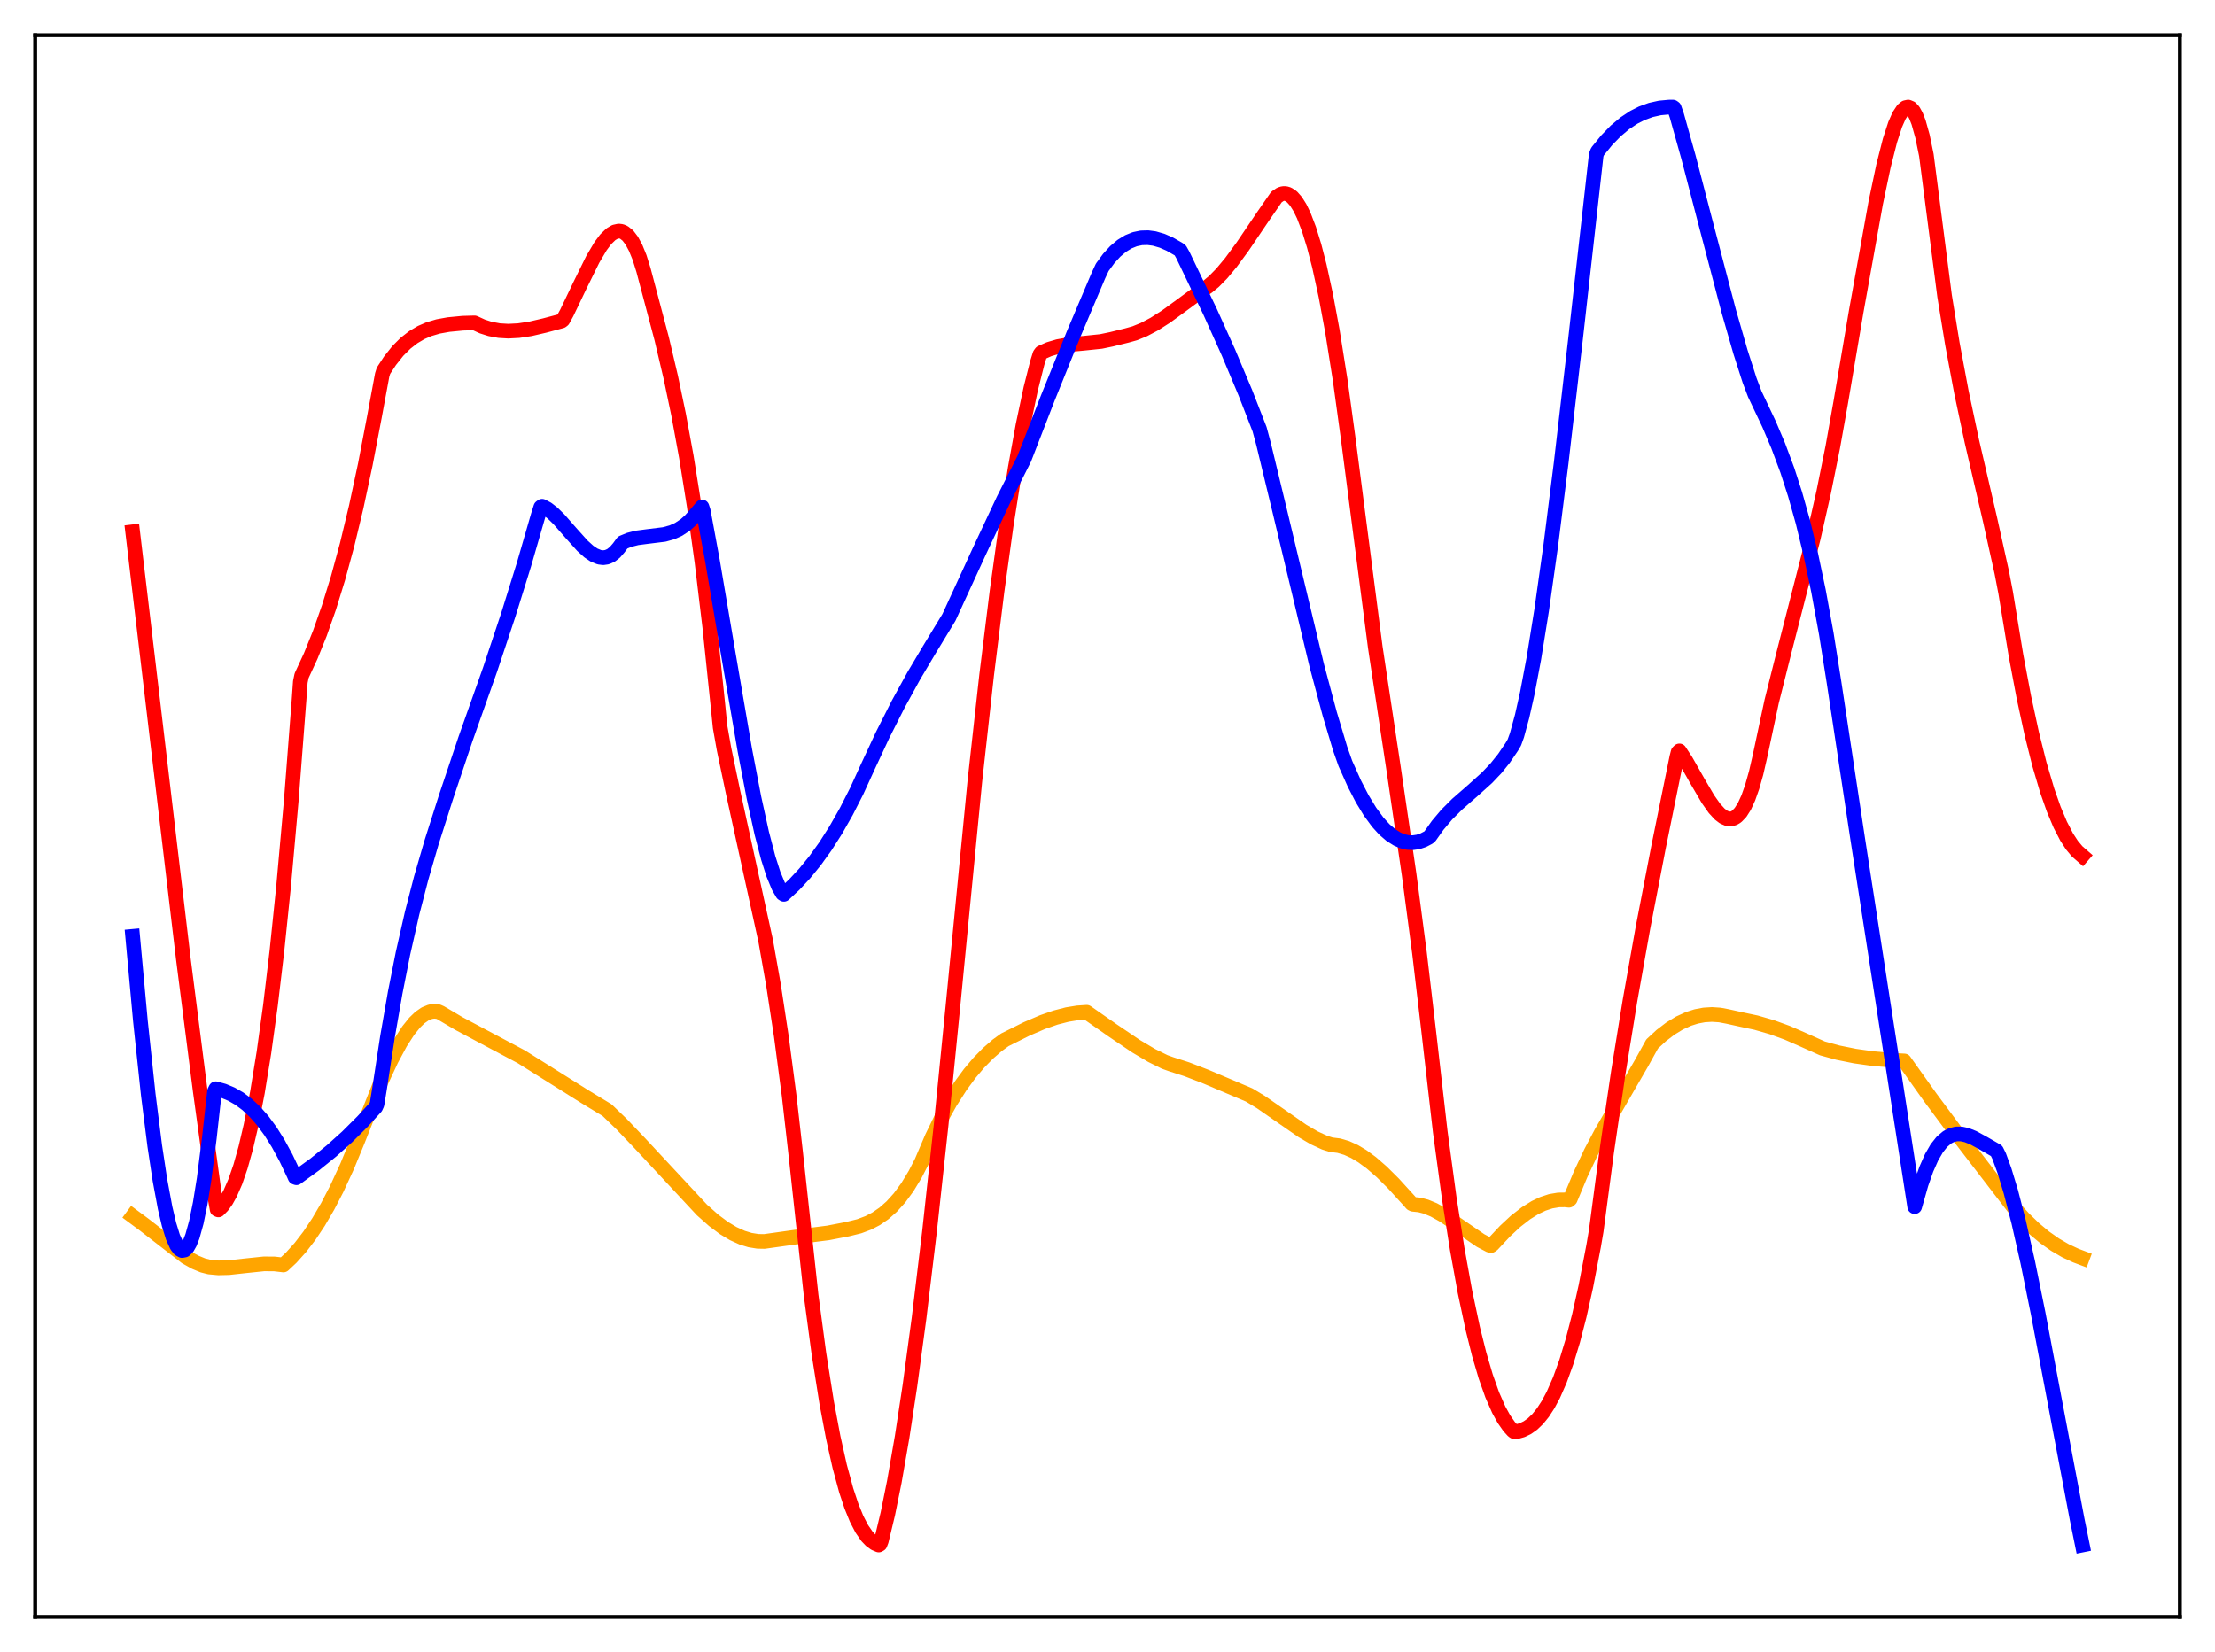 <?xml version="1.0" encoding="utf-8" standalone="no"?>
<!DOCTYPE svg PUBLIC "-//W3C//DTD SVG 1.1//EN"
  "http://www.w3.org/Graphics/SVG/1.1/DTD/svg11.dtd">
<svg xmlns:xlink="http://www.w3.org/1999/xlink" width="453.6pt" height="338.4pt" viewBox="0 0 453.6 338.4" xmlns="http://www.w3.org/2000/svg" version="1.1">
 <defs>
  <style type="text/css">*{stroke-linejoin: round; stroke-linecap: butt}</style>
 </defs>
 <g id="figure_1">
  <g id="patch_1">
   <path d="M 0 338.4 
L 453.6 338.4 
L 453.6 0 
L 0 0 
z
" style="fill: #ffffff"/>
  </g>
  <g id="axes_1">
   <g id="patch_2">
    <path d="M 7.2 331.2 
L 446.4 331.2 
L 446.4 7.2 
L 7.2 7.2 
z
" style="fill: #ffffff"/>
   </g>
   <g id="matplotlib.axis_1"/>
   <g id="matplotlib.axis_2"/>
   <g id="line2d_1">
    <path d="M 27.164 249.099 
L 29.559 250.872 
L 38.077 257.478 
L 39.94 258.528 
L 41.537 259.189 
L 42.868 259.529 
L 44.732 259.7 
L 46.861 259.649 
L 50.055 259.296 
L 54.048 258.88 
L 56.177 258.892 
L 58.041 259.107 
L 59.638 257.606 
L 61.501 255.535 
L 63.364 253.11 
L 65.228 250.31 
L 67.091 247.121 
L 68.954 243.53 
L 71.084 238.914 
L 73.213 233.738 
L 78.004 221.647 
L 80.134 217.053 
L 81.997 213.585 
L 83.594 211.113 
L 84.925 209.459 
L 85.99 208.431 
L 87.055 207.688 
L 88.119 207.251 
L 88.918 207.137 
L 89.716 207.217 
L 90.249 207.453 
L 93.975 209.657 
L 98.767 212.214 
L 106.752 216.461 
L 110.745 218.964 
L 119.795 224.648 
L 124.32 227.393 
L 127.248 230.212 
L 130.975 234.117 
L 143.751 247.841 
L 146.147 249.97 
L 148.276 251.554 
L 150.14 252.673 
L 152.003 253.52 
L 153.6 254.009 
L 155.197 254.266 
L 156.528 254.292 
L 163.981 253.249 
L 169.571 252.54 
L 173.564 251.77 
L 175.959 251.177 
L 177.823 250.477 
L 179.42 249.645 
L 181.017 248.547 
L 182.614 247.136 
L 184.211 245.366 
L 185.808 243.191 
L 187.405 240.564 
L 188.736 237.975 
L 190.865 232.978 
L 192.995 228.603 
L 194.592 225.753 
L 196.721 222.424 
L 198.585 219.888 
L 200.448 217.681 
L 202.311 215.776 
L 204.175 214.15 
L 205.772 212.993 
L 210.297 210.736 
L 213.491 209.364 
L 216.153 208.438 
L 218.548 207.82 
L 220.678 207.473 
L 222.541 207.346 
L 227.865 211.07 
L 232.656 214.309 
L 235.85 216.203 
L 238.512 217.521 
L 239.843 217.998 
L 243.037 219.024 
L 247.03 220.569 
L 255.814 224.293 
L 258.209 225.742 
L 261.67 228.146 
L 266.727 231.658 
L 269.123 233.064 
L 271.252 234.051 
L 272.583 234.476 
L 274.18 234.674 
L 275.777 235.146 
L 277.375 235.871 
L 278.972 236.824 
L 280.835 238.192 
L 282.964 240.044 
L 285.36 242.423 
L 288.554 245.933 
L 289.087 246.542 
L 289.353 246.676 
L 290.684 246.81 
L 292.015 247.159 
L 293.612 247.818 
L 295.475 248.849 
L 297.871 250.445 
L 303.194 254.098 
L 305.057 255.08 
L 305.324 255.134 
L 305.59 254.969 
L 308.252 252.133 
L 310.381 250.152 
L 312.511 248.501 
L 314.374 247.341 
L 315.971 246.581 
L 317.568 246.057 
L 319.165 245.787 
L 320.496 245.769 
L 321.295 245.854 
L 321.561 245.607 
L 323.69 240.526 
L 325.82 236.006 
L 327.949 231.975 
L 331.409 225.986 
L 336.201 217.697 
L 338.33 213.844 
L 340.193 212.123 
L 342.057 210.697 
L 343.92 209.558 
L 345.783 208.705 
L 347.38 208.199 
L 348.977 207.898 
L 350.575 207.8 
L 352.172 207.904 
L 353.769 208.206 
L 356.431 208.795 
L 359.625 209.475 
L 362.819 210.397 
L 366.013 211.558 
L 369.207 212.955 
L 373.2 214.749 
L 376.394 215.623 
L 379.855 216.323 
L 383.581 216.847 
L 387.574 217.19 
L 389.969 217.313 
L 395.293 224.797 
L 401.948 233.758 
L 412.329 247.26 
L 414.458 249.617 
L 416.588 251.675 
L 418.717 253.448 
L 420.847 254.948 
L 422.976 256.188 
L 425.105 257.181 
L 426.436 257.681 
L 426.436 257.681 
" clip-path="url(#pa94effe3a0)" style="fill: none; stroke: #ffa500; stroke-width: 3; stroke-linecap: square"/>
   </g>
   <g id="line2d_2">
    <path d="M 27.164 108.929 
L 37.545 196.411 
L 41.005 223.479 
L 43.933 244.766 
L 44.465 247.721 
L 44.732 247.832 
L 45.53 247.021 
L 46.329 245.911 
L 47.127 244.48 
L 48.192 242.04 
L 49.257 238.945 
L 50.321 235.145 
L 51.386 230.595 
L 52.717 223.775 
L 54.048 215.602 
L 55.379 205.973 
L 56.71 194.779 
L 58.041 181.907 
L 59.638 164.088 
L 61.235 143.417 
L 61.501 139.678 
L 61.767 138.402 
L 63.631 134.372 
L 65.494 129.749 
L 67.357 124.457 
L 69.22 118.424 
L 71.084 111.574 
L 72.947 103.836 
L 74.81 95.138 
L 76.673 85.411 
L 78.271 76.782 
L 78.537 75.935 
L 79.868 73.897 
L 81.465 71.887 
L 83.062 70.29 
L 84.659 69.049 
L 86.256 68.11 
L 87.853 67.42 
L 89.716 66.869 
L 91.846 66.485 
L 94.774 66.202 
L 97.169 66.135 
L 98.767 66.868 
L 100.364 67.378 
L 102.227 67.723 
L 104.09 67.834 
L 106.22 67.722 
L 108.615 67.36 
L 111.543 66.677 
L 115.004 65.755 
L 115.27 65.547 
L 116.068 64.085 
L 118.73 58.527 
L 121.392 53.12 
L 122.989 50.418 
L 124.054 48.998 
L 125.119 47.97 
L 125.917 47.501 
L 126.716 47.325 
L 127.248 47.388 
L 127.78 47.607 
L 128.579 48.248 
L 129.377 49.296 
L 130.176 50.783 
L 130.975 52.742 
L 131.773 55.293 
L 135.5 69.363 
L 137.363 77.263 
L 138.96 84.895 
L 140.557 93.586 
L 142.154 103.578 
L 143.751 115.117 
L 145.348 128.422 
L 146.945 143.748 
L 147.478 148.977 
L 148.276 153.469 
L 150.14 162.357 
L 156.794 192.68 
L 158.391 201.705 
L 159.988 212.174 
L 161.585 224.286 
L 162.916 235.959 
L 166.111 265.373 
L 167.708 277.301 
L 169.305 287.377 
L 170.636 294.45 
L 171.967 300.399 
L 173.297 305.294 
L 174.362 308.5 
L 175.427 311.114 
L 176.492 313.174 
L 177.556 314.713 
L 178.355 315.549 
L 179.153 316.131 
L 179.952 316.473 
L 180.218 316.317 
L 180.484 315.625 
L 181.815 310.085 
L 183.146 303.512 
L 184.743 294.333 
L 186.34 283.832 
L 188.204 270.029 
L 190.333 252.384 
L 192.729 230.403 
L 195.124 206.326 
L 199.649 159.883 
L 202.045 138.306 
L 204.175 121.124 
L 206.038 107.717 
L 207.901 95.9 
L 209.498 87.092 
L 211.095 79.569 
L 212.426 74.305 
L 212.959 72.598 
L 213.225 72.236 
L 214.822 71.536 
L 216.685 70.983 
L 218.815 70.605 
L 222.009 70.305 
L 225.469 69.945 
L 227.599 69.502 
L 230.793 68.714 
L 232.39 68.267 
L 234.253 67.51 
L 236.383 66.384 
L 238.778 64.854 
L 241.972 62.528 
L 245.965 59.584 
L 247.296 58.732 
L 248.627 57.621 
L 250.224 55.991 
L 252.087 53.753 
L 254.483 50.491 
L 258.742 44.194 
L 261.404 40.35 
L 262.202 39.806 
L 262.735 39.642 
L 263.267 39.638 
L 263.799 39.795 
L 264.598 40.334 
L 265.396 41.238 
L 266.195 42.51 
L 266.993 44.154 
L 268.058 46.932 
L 269.123 50.379 
L 270.188 54.499 
L 271.519 60.606 
L 272.849 67.789 
L 274.447 77.844 
L 276.044 89.475 
L 281.633 132.551 
L 285.36 157.248 
L 288.554 179.031 
L 290.684 195.159 
L 292.547 210.976 
L 294.943 231.835 
L 296.806 245.577 
L 298.403 255.776 
L 300 264.598 
L 301.597 272.118 
L 302.928 277.445 
L 304.259 281.965 
L 305.59 285.72 
L 306.921 288.753 
L 307.985 290.688 
L 309.05 292.21 
L 309.849 293.094 
L 310.115 293.268 
L 310.647 293.248 
L 311.712 292.947 
L 312.777 292.434 
L 313.841 291.681 
L 314.906 290.66 
L 315.971 289.343 
L 317.036 287.701 
L 318.1 285.708 
L 319.431 282.678 
L 320.762 278.999 
L 322.093 274.617 
L 323.424 269.475 
L 324.755 263.52 
L 326.352 255.221 
L 326.884 252.113 
L 329.014 235.999 
L 331.409 219.668 
L 333.805 204.916 
L 336.467 189.968 
L 339.661 173.426 
L 343.388 155.104 
L 343.654 154.07 
L 343.92 153.806 
L 345.251 155.849 
L 347.647 160.07 
L 349.776 163.705 
L 351.107 165.592 
L 352.172 166.753 
L 352.97 167.363 
L 353.769 167.704 
L 354.567 167.739 
L 355.1 167.575 
L 355.632 167.248 
L 356.431 166.425 
L 357.229 165.169 
L 358.028 163.43 
L 358.826 161.168 
L 359.625 158.343 
L 360.423 154.879 
L 362.819 143.649 
L 365.481 133.061 
L 371.337 110.204 
L 373.466 100.797 
L 375.329 91.55 
L 376.927 82.59 
L 380.121 63.806 
L 384.113 41.594 
L 385.711 34.002 
L 387.041 28.768 
L 388.106 25.498 
L 388.905 23.681 
L 389.703 22.474 
L 390.236 22.041 
L 390.768 21.927 
L 391.3 22.152 
L 391.833 22.735 
L 392.365 23.697 
L 392.897 25.057 
L 393.696 27.909 
L 394.495 31.788 
L 398.221 60.62 
L 399.818 70.417 
L 401.681 80.373 
L 403.811 90.386 
L 407.537 106.444 
L 409.933 117.244 
L 410.732 121.39 
L 412.861 134.346 
L 414.458 142.797 
L 416.055 150.192 
L 417.652 156.57 
L 419.249 161.97 
L 420.58 165.757 
L 421.911 168.921 
L 423.242 171.484 
L 424.307 173.118 
L 425.372 174.392 
L 426.436 175.319 
L 426.436 175.319 
" clip-path="url(#pa94effe3a0)" style="fill: none; stroke: #ff0000; stroke-width: 3; stroke-linecap: square"/>
   </g>
   <g id="line2d_3">
    <path d="M 27.164 191.796 
L 28.761 209.196 
L 30.358 224.189 
L 31.689 234.699 
L 32.753 241.72 
L 33.818 247.437 
L 34.617 250.822 
L 35.415 253.406 
L 36.214 255.16 
L 36.746 255.853 
L 37.279 256.154 
L 37.811 256.054 
L 38.343 255.541 
L 38.876 254.608 
L 39.408 253.243 
L 40.207 250.364 
L 41.005 246.456 
L 41.804 241.48 
L 42.868 233.122 
L 43.933 223.554 
L 44.199 223.011 
L 45.796 223.457 
L 47.393 224.123 
L 48.991 225.036 
L 50.588 226.224 
L 52.185 227.711 
L 53.782 229.526 
L 55.379 231.692 
L 56.976 234.235 
L 58.573 237.178 
L 60.17 240.544 
L 60.436 241.148 
L 60.703 241.244 
L 64.429 238.537 
L 67.889 235.741 
L 71.084 232.874 
L 74.278 229.692 
L 76.94 226.772 
L 77.206 226.182 
L 77.738 222.919 
L 79.335 212.476 
L 80.932 203.311 
L 82.529 195.257 
L 84.393 187.041 
L 86.256 179.842 
L 88.385 172.518 
L 91.313 163.332 
L 95.306 151.423 
L 100.364 137.138 
L 104.09 125.948 
L 107.284 115.684 
L 110.212 105.577 
L 110.745 103.891 
L 111.011 103.694 
L 112.076 104.255 
L 113.14 105.076 
L 114.471 106.374 
L 116.867 109.112 
L 119.263 111.781 
L 120.593 112.983 
L 121.658 113.698 
L 122.723 114.131 
L 123.521 114.233 
L 124.32 114.118 
L 125.119 113.76 
L 125.917 113.134 
L 126.716 112.214 
L 127.514 111.131 
L 128.845 110.581 
L 130.442 110.176 
L 132.572 109.897 
L 136.032 109.471 
L 137.629 109.029 
L 138.96 108.431 
L 140.291 107.554 
L 141.356 106.607 
L 142.42 105.407 
L 143.751 103.837 
L 144.017 104.656 
L 145.881 114.744 
L 149.075 133.545 
L 152.535 153.66 
L 154.399 163.382 
L 155.996 170.654 
L 157.327 175.748 
L 158.391 179.075 
L 159.456 181.644 
L 160.255 183.022 
L 160.521 183.19 
L 162.65 181.201 
L 164.78 178.914 
L 166.909 176.303 
L 169.039 173.34 
L 171.168 169.999 
L 173.297 166.252 
L 175.427 162.069 
L 177.823 156.829 
L 180.751 150.549 
L 183.945 144.233 
L 187.139 138.416 
L 190.333 133.04 
L 194.326 126.468 
L 200.448 113.141 
L 205.505 102.361 
L 208.7 96.06 
L 209.764 93.941 
L 214.556 81.578 
L 219.879 68.393 
L 224.937 56.453 
L 225.735 54.743 
L 227.066 52.932 
L 228.397 51.478 
L 229.728 50.354 
L 231.059 49.535 
L 232.39 48.998 
L 233.721 48.72 
L 235.052 48.679 
L 236.383 48.852 
L 237.98 49.313 
L 239.577 50.014 
L 241.44 51.087 
L 241.706 51.296 
L 242.239 52.238 
L 247.828 63.9 
L 251.555 72.171 
L 255.015 80.409 
L 257.943 87.921 
L 258.742 90.882 
L 261.936 104.1 
L 269.655 136.329 
L 272.317 146.261 
L 274.447 153.362 
L 275.511 156.384 
L 277.375 160.553 
L 278.972 163.637 
L 280.569 166.262 
L 282.166 168.432 
L 283.497 169.895 
L 284.828 171.044 
L 286.159 171.878 
L 287.223 172.32 
L 288.288 172.564 
L 289.353 172.608 
L 290.417 172.45 
L 291.482 172.094 
L 292.547 171.54 
L 292.813 171.317 
L 294.41 169.06 
L 296.273 166.852 
L 298.403 164.727 
L 301.597 161.938 
L 304.525 159.299 
L 306.388 157.331 
L 307.985 155.344 
L 309.583 152.989 
L 310.115 152.085 
L 310.647 150.61 
L 311.712 146.711 
L 312.777 141.953 
L 314.108 134.904 
L 315.705 125.004 
L 317.568 111.763 
L 319.697 94.867 
L 322.625 69.614 
L 326.884 31.719 
L 327.151 31.034 
L 329.014 28.737 
L 330.877 26.817 
L 332.74 25.251 
L 334.604 24.016 
L 336.201 23.205 
L 338.064 22.524 
L 339.927 22.109 
L 341.791 21.936 
L 342.589 21.93 
L 342.855 22.116 
L 343.388 23.671 
L 345.783 32.219 
L 349.51 46.527 
L 354.035 63.78 
L 356.431 72.11 
L 358.294 77.919 
L 359.359 80.725 
L 362.287 86.91 
L 364.15 91.303 
L 366.013 96.305 
L 367.61 101.241 
L 369.207 106.92 
L 370.804 113.481 
L 372.401 121.063 
L 373.999 129.806 
L 375.596 139.866 
L 380.387 171.55 
L 392.099 247.159 
L 393.43 242.484 
L 394.495 239.457 
L 395.559 237.055 
L 396.624 235.213 
L 397.689 233.871 
L 398.753 232.968 
L 399.552 232.544 
L 400.617 232.268 
L 401.681 232.275 
L 402.746 232.508 
L 404.077 233.037 
L 406.207 234.198 
L 408.868 235.733 
L 409.401 236.815 
L 410.465 239.734 
L 411.796 244.115 
L 413.393 250.297 
L 415.257 258.554 
L 417.386 269.027 
L 420.847 287.355 
L 425.372 311.233 
L 426.436 316.473 
L 426.436 316.473 
" clip-path="url(#pa94effe3a0)" style="fill: none; stroke: #0000ff; stroke-width: 3; stroke-linecap: square"/>
   </g>
   <g id="patch_3">
    <path d="M 7.2 331.2 
L 7.2 7.2 
" style="fill: none; stroke: #000000; stroke-width: 0.8; stroke-linejoin: miter; stroke-linecap: square"/>
   </g>
   <g id="patch_4">
    <path d="M 446.4 331.2 
L 446.4 7.2 
" style="fill: none; stroke: #000000; stroke-width: 0.8; stroke-linejoin: miter; stroke-linecap: square"/>
   </g>
   <g id="patch_5">
    <path d="M 7.2 331.2 
L 446.4 331.2 
" style="fill: none; stroke: #000000; stroke-width: 0.8; stroke-linejoin: miter; stroke-linecap: square"/>
   </g>
   <g id="patch_6">
    <path d="M 7.2 7.2 
L 446.4 7.2 
" style="fill: none; stroke: #000000; stroke-width: 0.8; stroke-linejoin: miter; stroke-linecap: square"/>
   </g>
  </g>
 </g>
 <defs>
  <clipPath id="pa94effe3a0">
   <rect x="7.2" y="7.2" width="439.2" height="324"/>
  </clipPath>
 </defs>
</svg>
